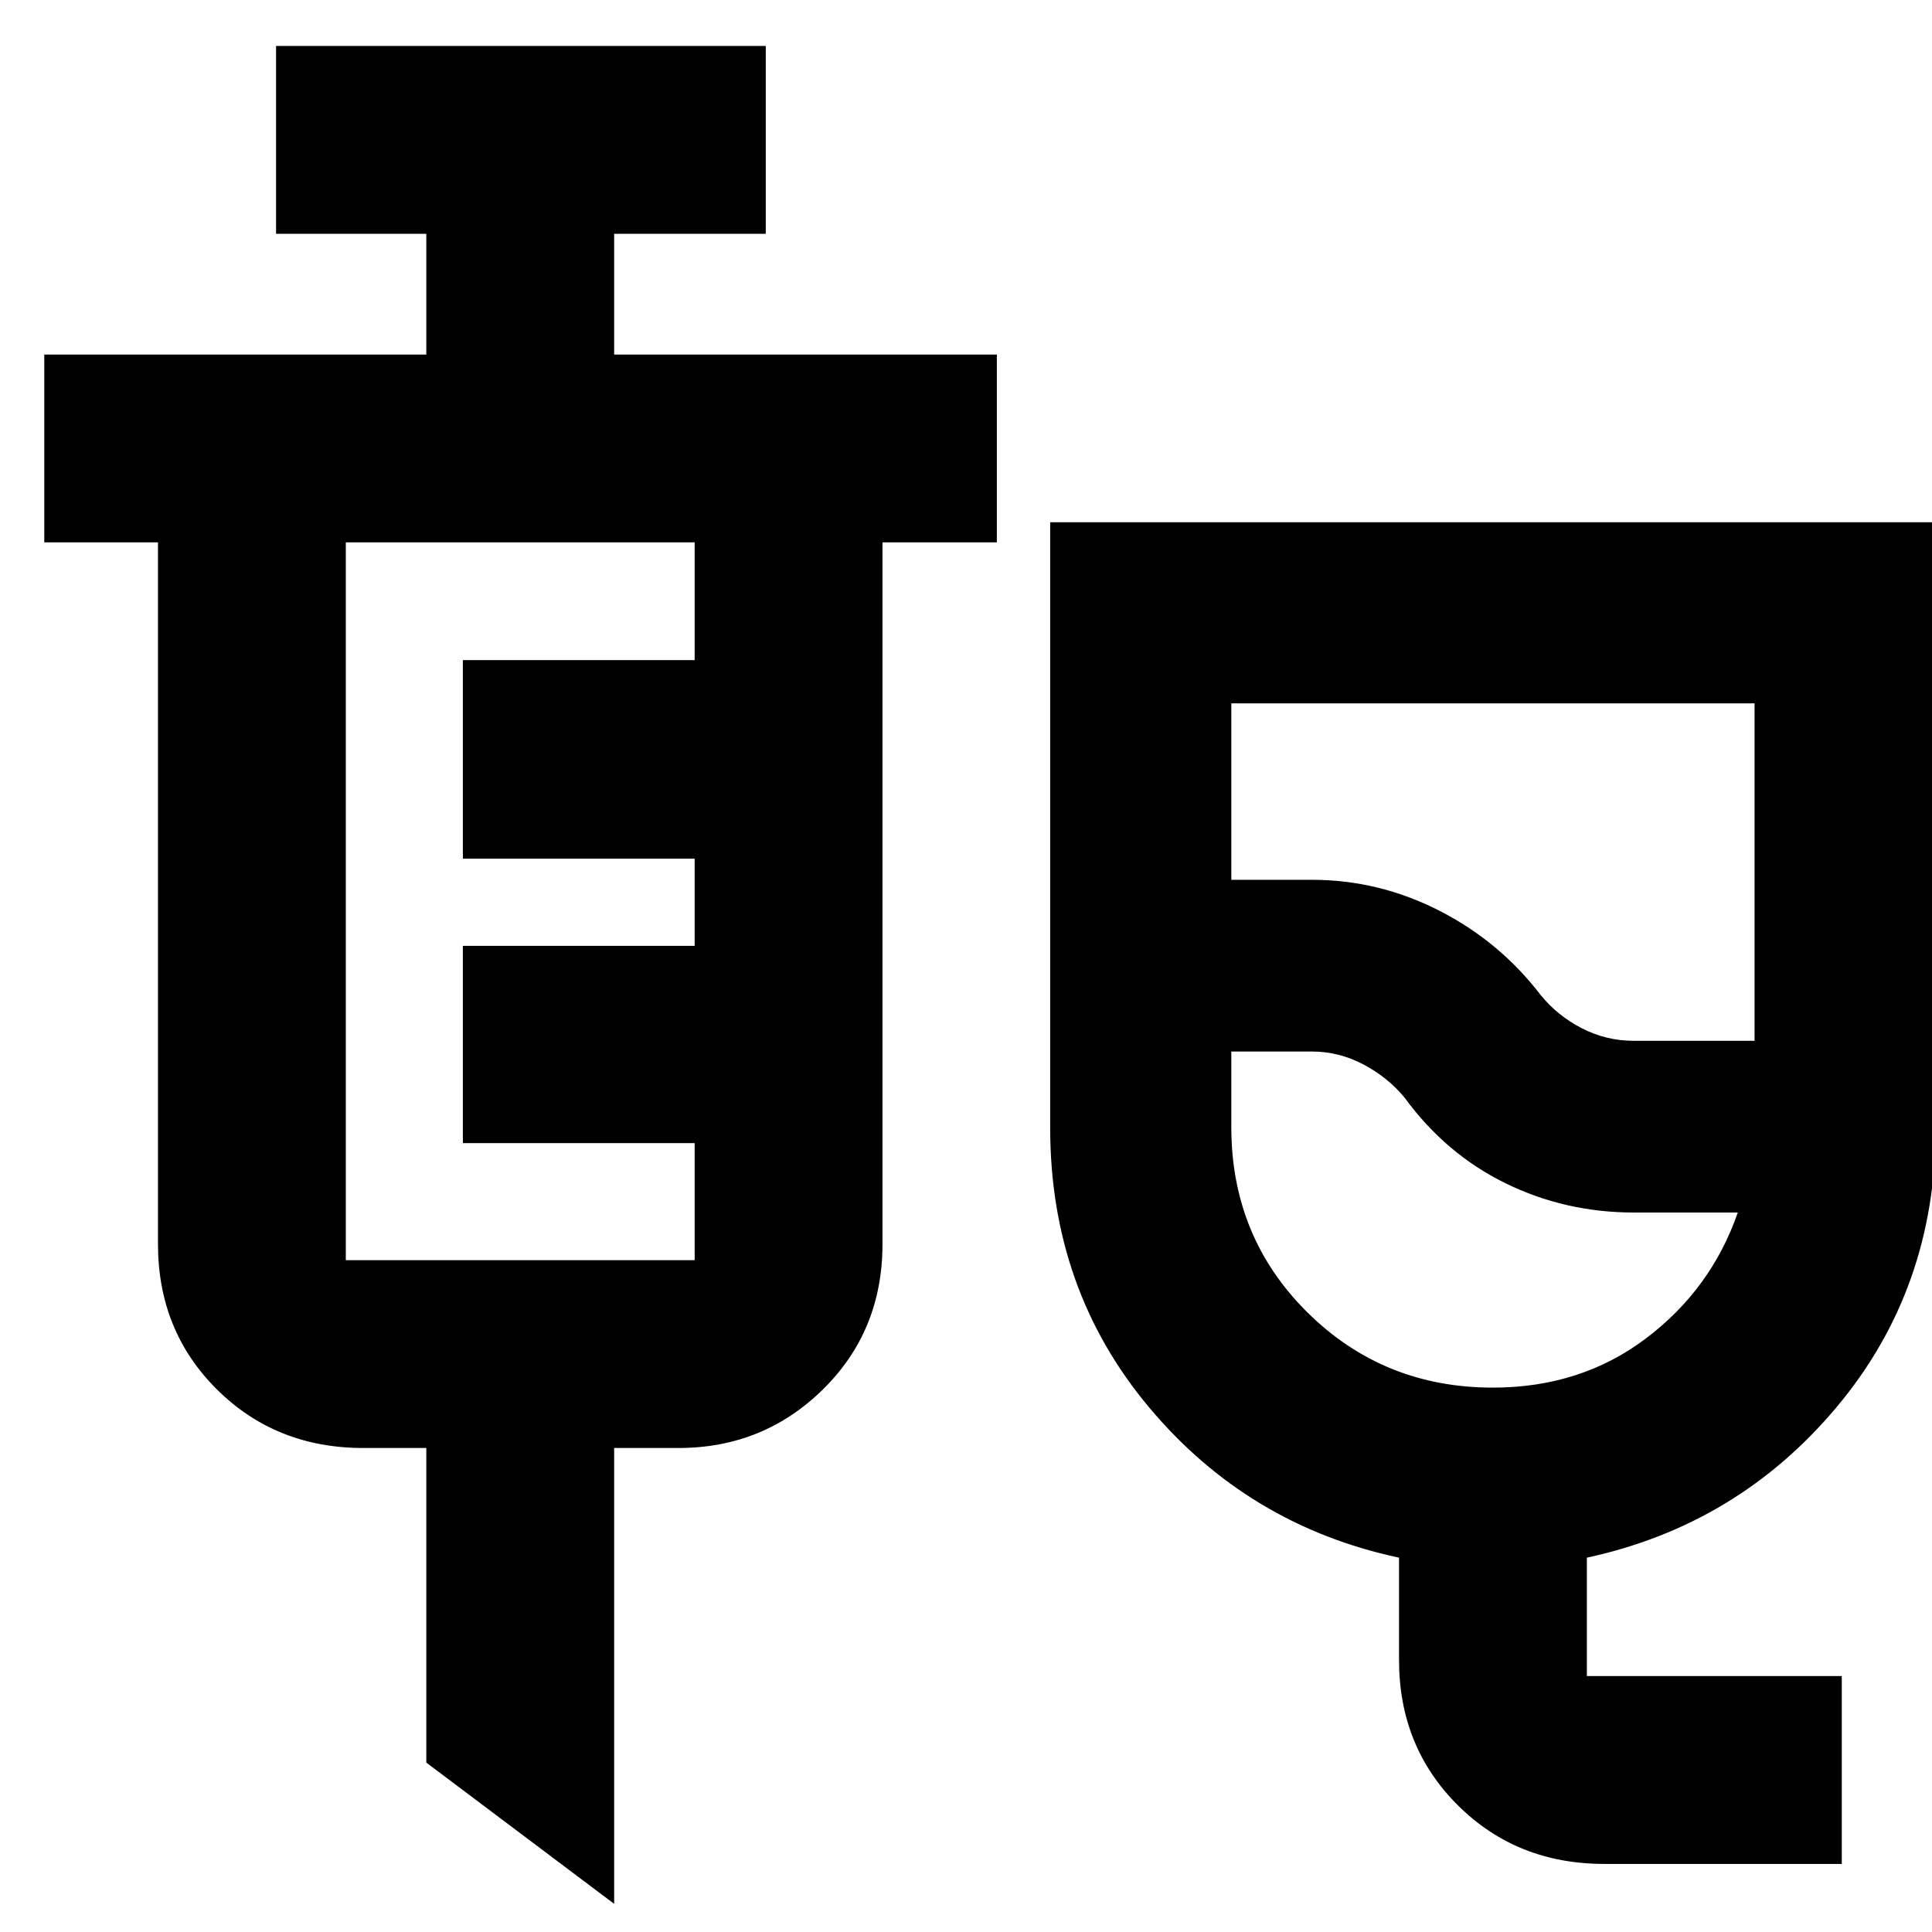 <svg xmlns="http://www.w3.org/2000/svg" height="40" viewBox="0 -960 960 960" width="40"><path d="M797.17-33.83q-43.48 0-72.74-29.1-29.26-29.1-29.26-72.24V-186q-75-16-124.17-74.66t-49.17-138.98V-700.5h440v300.85q0 80.08-49.16 138.76Q863.5-202.22 788.5-186v58.83h126.67v93.34h-118Zm14.6-409h60.06V-610.5h-260v87.67H652q33 0 63 15.25t50.52 41.96q8.31 10.29 20.45 16.54 12.15 6.25 25.8 6.25ZM741.8-270.5q43.73 0 76.13-24.5t45.57-62.5H812q-34.26 0-63.91-14.54-29.66-14.53-50.09-42.46-8.23-10.06-20.43-16.53-12.21-6.47-25.57-6.47h-40.17v37.5q0 54.64 37.77 92.07 37.76 37.43 92.2 37.43ZM698-465.83ZM305.17-14l-93.34-70.17V-240.5H180.5q-43.41 0-72.71-29.1-29.29-29.1-29.29-72.23V-690.5H22v-93.33h189.83v-60h-74.66v-93.34H380.5v93.34h-75.33v60h190.16v93.33H438.5v348.67q0 43.13-29.6 72.23-29.61 29.1-71.73 29.1h-32V-14ZM171.83-333.83h173.34V-392H230v-98h115.17v-43.33H230V-632h115.17v-58.5H171.83v356.67Z"/></svg>